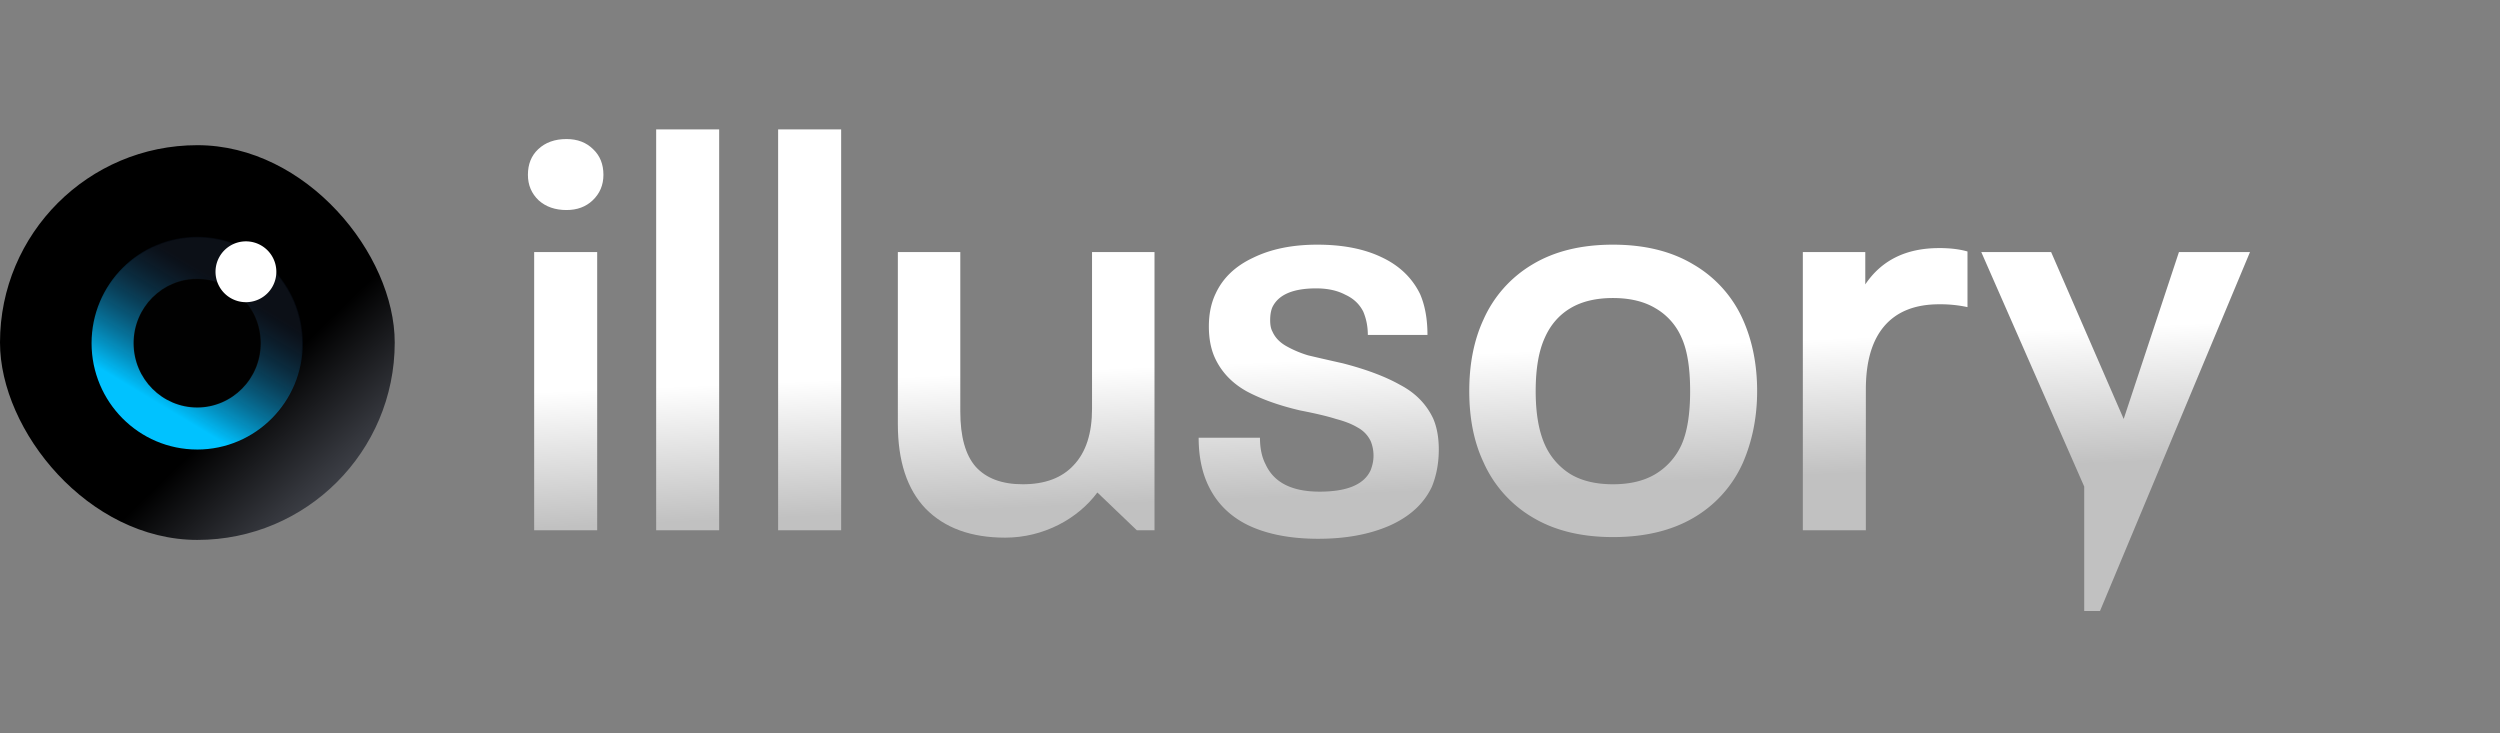 <svg xmlns="http://www.w3.org/2000/svg" width="150" height="44" fill="none" viewBox="0 0 150 44">
  <rect x="0" y="0" width="150" height="44" fill="#808080" stroke="none"/>
  <rect width="23.684" height="23.684" y="8.711" fill="url(#a)" rx="11.842"/>
  <path fill="#010101" d="M11.83 26.717c3.36 0 6.083-2.744 6.083-6.129 0-3.385-2.724-6.129-6.084-6.129-3.36 0-6.083 2.744-6.083 6.13 0 3.384 2.724 6.128 6.083 6.128Z"/>
  <path fill="#0A0A0A" fill-rule="evenodd" d="M11.832 24.422c2.074 0 3.792-1.698 3.792-3.838 0-2.139-1.713-3.837-3.792-3.837-2.078 0-3.792 1.698-3.792 3.837 0 2.14 1.714 3.838 3.792 3.838Zm0 2.5c3.473 0 6.291-2.84 6.291-6.338s-2.818-6.336-6.29-6.336c-3.473 0-6.292 2.838-6.292 6.336s2.819 6.337 6.291 6.337Z" clip-rule="evenodd"/>
  <path fill="url(#b)" fill-rule="evenodd" d="M11.83 24.452c2.09 0 3.818-1.714 3.818-3.863 0-2.15-1.729-3.863-3.817-3.863-2.089 0-3.817 1.713-3.817 3.863s1.728 3.863 3.817 3.863Zm0 2.52c3.499 0 6.338-2.86 6.338-6.383s-2.84-6.382-6.337-6.382c-3.498 0-6.337 2.859-6.337 6.382 0 3.523 2.839 6.382 6.337 6.382Z" clip-rule="evenodd"/>
  <path fill="#fff" d="M14.756 18.131a1.825 1.825 0 1 0 0-3.65 1.825 1.825 0 0 0 0 3.65Z"/>
  <path fill="url(#c)" d="M33.991 12.602c-.68 0-1.237-.193-1.669-.58-.431-.408-.647-.92-.647-1.532 0-.636.204-1.147.613-1.533.431-.41 1-.614 1.703-.614.659 0 1.193.205 1.602.614.408.386.613.897.613 1.533 0 .613-.216 1.124-.648 1.533-.408.386-.93.579-1.567.579Zm-1.941 2.52h3.781v16.694H32.05V15.123Z"/>
  <path fill="url(#d)" d="M39.369 7.764h3.781v24.052h-3.78V7.764Z"/>
  <path fill="url(#e)" d="M46.688 7.764h3.781v24.052h-3.781V7.764Z"/>
  <path fill="url(#f)" d="M69.27 15.123v16.693h-1.06l-2.368-2.267c-1.158 1.567-3.216 2.71-5.532 2.71-2.044 0-3.634-.58-4.77-1.738-1.113-1.158-1.669-2.85-1.669-5.076V15.123h3.747v9.573c0 1.499.307 2.6.92 3.304.636.704 1.579 1.056 2.828 1.056 1.34 0 2.362-.386 3.066-1.158.727-.772 1.09-1.896 1.09-3.372v-9.403h3.748Z"/>
  <path fill="url(#g)" d="M79.107 32.327c-1.68 0-3.089-.273-4.225-.818-1.112-.545-1.919-1.362-2.418-2.453-.364-.794-.545-1.726-.545-2.793h3.679c0 .636.114 1.17.34 1.601.5 1.09 1.579 1.635 3.237 1.635 1.658 0 2.68-.431 3.066-1.294.114-.295.17-.58.17-.852a2.28 2.28 0 0 0-.17-.886 1.811 1.811 0 0 0-.784-.817c-.34-.205-.772-.375-1.294-.511-.5-.16-1.215-.33-2.146-.511-1.272-.296-2.351-.682-3.237-1.159-.886-.5-1.521-1.18-1.907-2.044-.228-.522-.341-1.135-.341-1.84 0-.749.136-1.408.409-1.975.431-.931 1.18-1.647 2.248-2.146 1.068-.523 2.35-.784 3.85-.784 1.521 0 2.805.25 3.85.75 1.067.499 1.839 1.237 2.316 2.214.295.681.443 1.499.443 2.453H82.07c0-.5-.091-.966-.273-1.397-.227-.454-.59-.795-1.09-1.022-.477-.25-1.056-.375-1.737-.375-1.386 0-2.26.375-2.624 1.124-.09.205-.136.466-.136.784 0 .295.046.522.136.681.16.364.443.659.852.886.409.227.84.409 1.295.545.477.114 1.17.273 2.078.477 1.408.363 2.555.795 3.44 1.295.91.477 1.568 1.147 1.977 2.01.227.522.34 1.147.34 1.873 0 .795-.136 1.533-.409 2.215-.477 1.022-1.328 1.805-2.555 2.35-1.203.523-2.623.784-4.258.784Z"/>
  <path fill="url(#h)" d="M96.775 32.225c-1.908 0-3.52-.398-4.838-1.193a7.264 7.264 0 0 1-2.93-3.304c-.568-1.204-.851-2.623-.851-4.259 0-1.635.283-3.066.851-4.292a7.264 7.264 0 0 1 2.93-3.305c1.317-.795 2.93-1.192 4.838-1.192 1.907 0 3.52.397 4.837 1.192a7.211 7.211 0 0 1 2.964 3.305c.568 1.272.852 2.703.852 4.292 0 1.545-.284 2.976-.852 4.293a7.211 7.211 0 0 1-2.964 3.305c-1.317.772-2.93 1.158-4.837 1.158Zm0-3.169c1.022 0 1.873-.204 2.555-.613a3.953 3.953 0 0 0 1.567-1.771c.341-.773.511-1.84.511-3.203 0-1.385-.17-2.453-.511-3.202a3.732 3.732 0 0 0-1.567-1.771c-.682-.41-1.533-.614-2.555-.614-1.022 0-1.874.205-2.555.613-.682.41-1.193 1-1.533 1.772-.364.795-.546 1.862-.546 3.202 0 1.318.182 2.385.546 3.203a4 4 0 0 0 1.533 1.771c.681.41 1.533.613 2.555.613Z"/>
  <path fill="url(#i)" d="M116.346 14.884c.658 0 1.226.068 1.703.205v3.338a7.715 7.715 0 0 0-1.703-.17c-1.454 0-2.555.443-3.305 1.329-.727.863-1.09 2.123-1.09 3.781v8.449h-3.781V15.123h3.747v1.942c.977-1.454 2.453-2.18 4.429-2.18Z"/>
  <path fill="url(#j)" d="m135 15.123-9 21.536h-.947v-7.466l-6.177-14.07h4.191l4.354 10.016 3.316-10.016H135Z"/>
  <defs>
    <linearGradient id="a" x1="15.168" x2="23.684" y1="23.594" y2="32.396" gradientUnits="userSpaceOnUse">
      <stop/>
      <stop offset=".5" stop-color="#33353B"/>
      <stop offset="1" stop-color="#626570"/>
    </linearGradient>
    <linearGradient id="b" x1="9.605" x2="13.849" y1="24.285" y2="17.238" gradientUnits="userSpaceOnUse">
      <stop stop-color="#00C2FF"/>
      <stop offset="1" stop-color="#112141" stop-opacity=".23"/>
    </linearGradient>
    <linearGradient id="c" x1="69.632" x2="69.969" y1="21.975" y2="30.109" gradientUnits="userSpaceOnUse">
      <stop stop-color="#fff"/>
      <stop offset="1" stop-color="#C1C1C1"/>
    </linearGradient>
    <linearGradient id="d" x1="69.632" x2="69.969" y1="21.975" y2="30.109" gradientUnits="userSpaceOnUse">
      <stop stop-color="#fff"/>
      <stop offset="1" stop-color="#C1C1C1"/>
    </linearGradient>
    <linearGradient id="e" x1="69.632" x2="69.969" y1="21.975" y2="30.109" gradientUnits="userSpaceOnUse">
      <stop stop-color="#fff"/>
      <stop offset="1" stop-color="#C1C1C1"/>
    </linearGradient>
    <linearGradient id="f" x1="69.632" x2="69.969" y1="21.975" y2="30.109" gradientUnits="userSpaceOnUse">
      <stop stop-color="#fff"/>
      <stop offset="1" stop-color="#C1C1C1"/>
    </linearGradient>
    <linearGradient id="g" x1="69.632" x2="69.969" y1="21.975" y2="30.109" gradientUnits="userSpaceOnUse">
      <stop stop-color="#fff"/>
      <stop offset="1" stop-color="#C1C1C1"/>
    </linearGradient>
    <linearGradient id="h" x1="69.632" x2="69.969" y1="21.975" y2="30.109" gradientUnits="userSpaceOnUse">
      <stop stop-color="#fff"/>
      <stop offset="1" stop-color="#C1C1C1"/>
    </linearGradient>
    <linearGradient id="i" x1="69.632" x2="69.969" y1="21.975" y2="30.109" gradientUnits="userSpaceOnUse">
      <stop stop-color="#fff"/>
      <stop offset="1" stop-color="#C1C1C1"/>
    </linearGradient>
    <linearGradient id="j" x1="69.632" x2="69.969" y1="21.975" y2="30.109" gradientUnits="userSpaceOnUse">
      <stop stop-color="#fff"/>
      <stop offset="1" stop-color="#C1C1C1"/>
    </linearGradient>
  </defs>
</svg>
